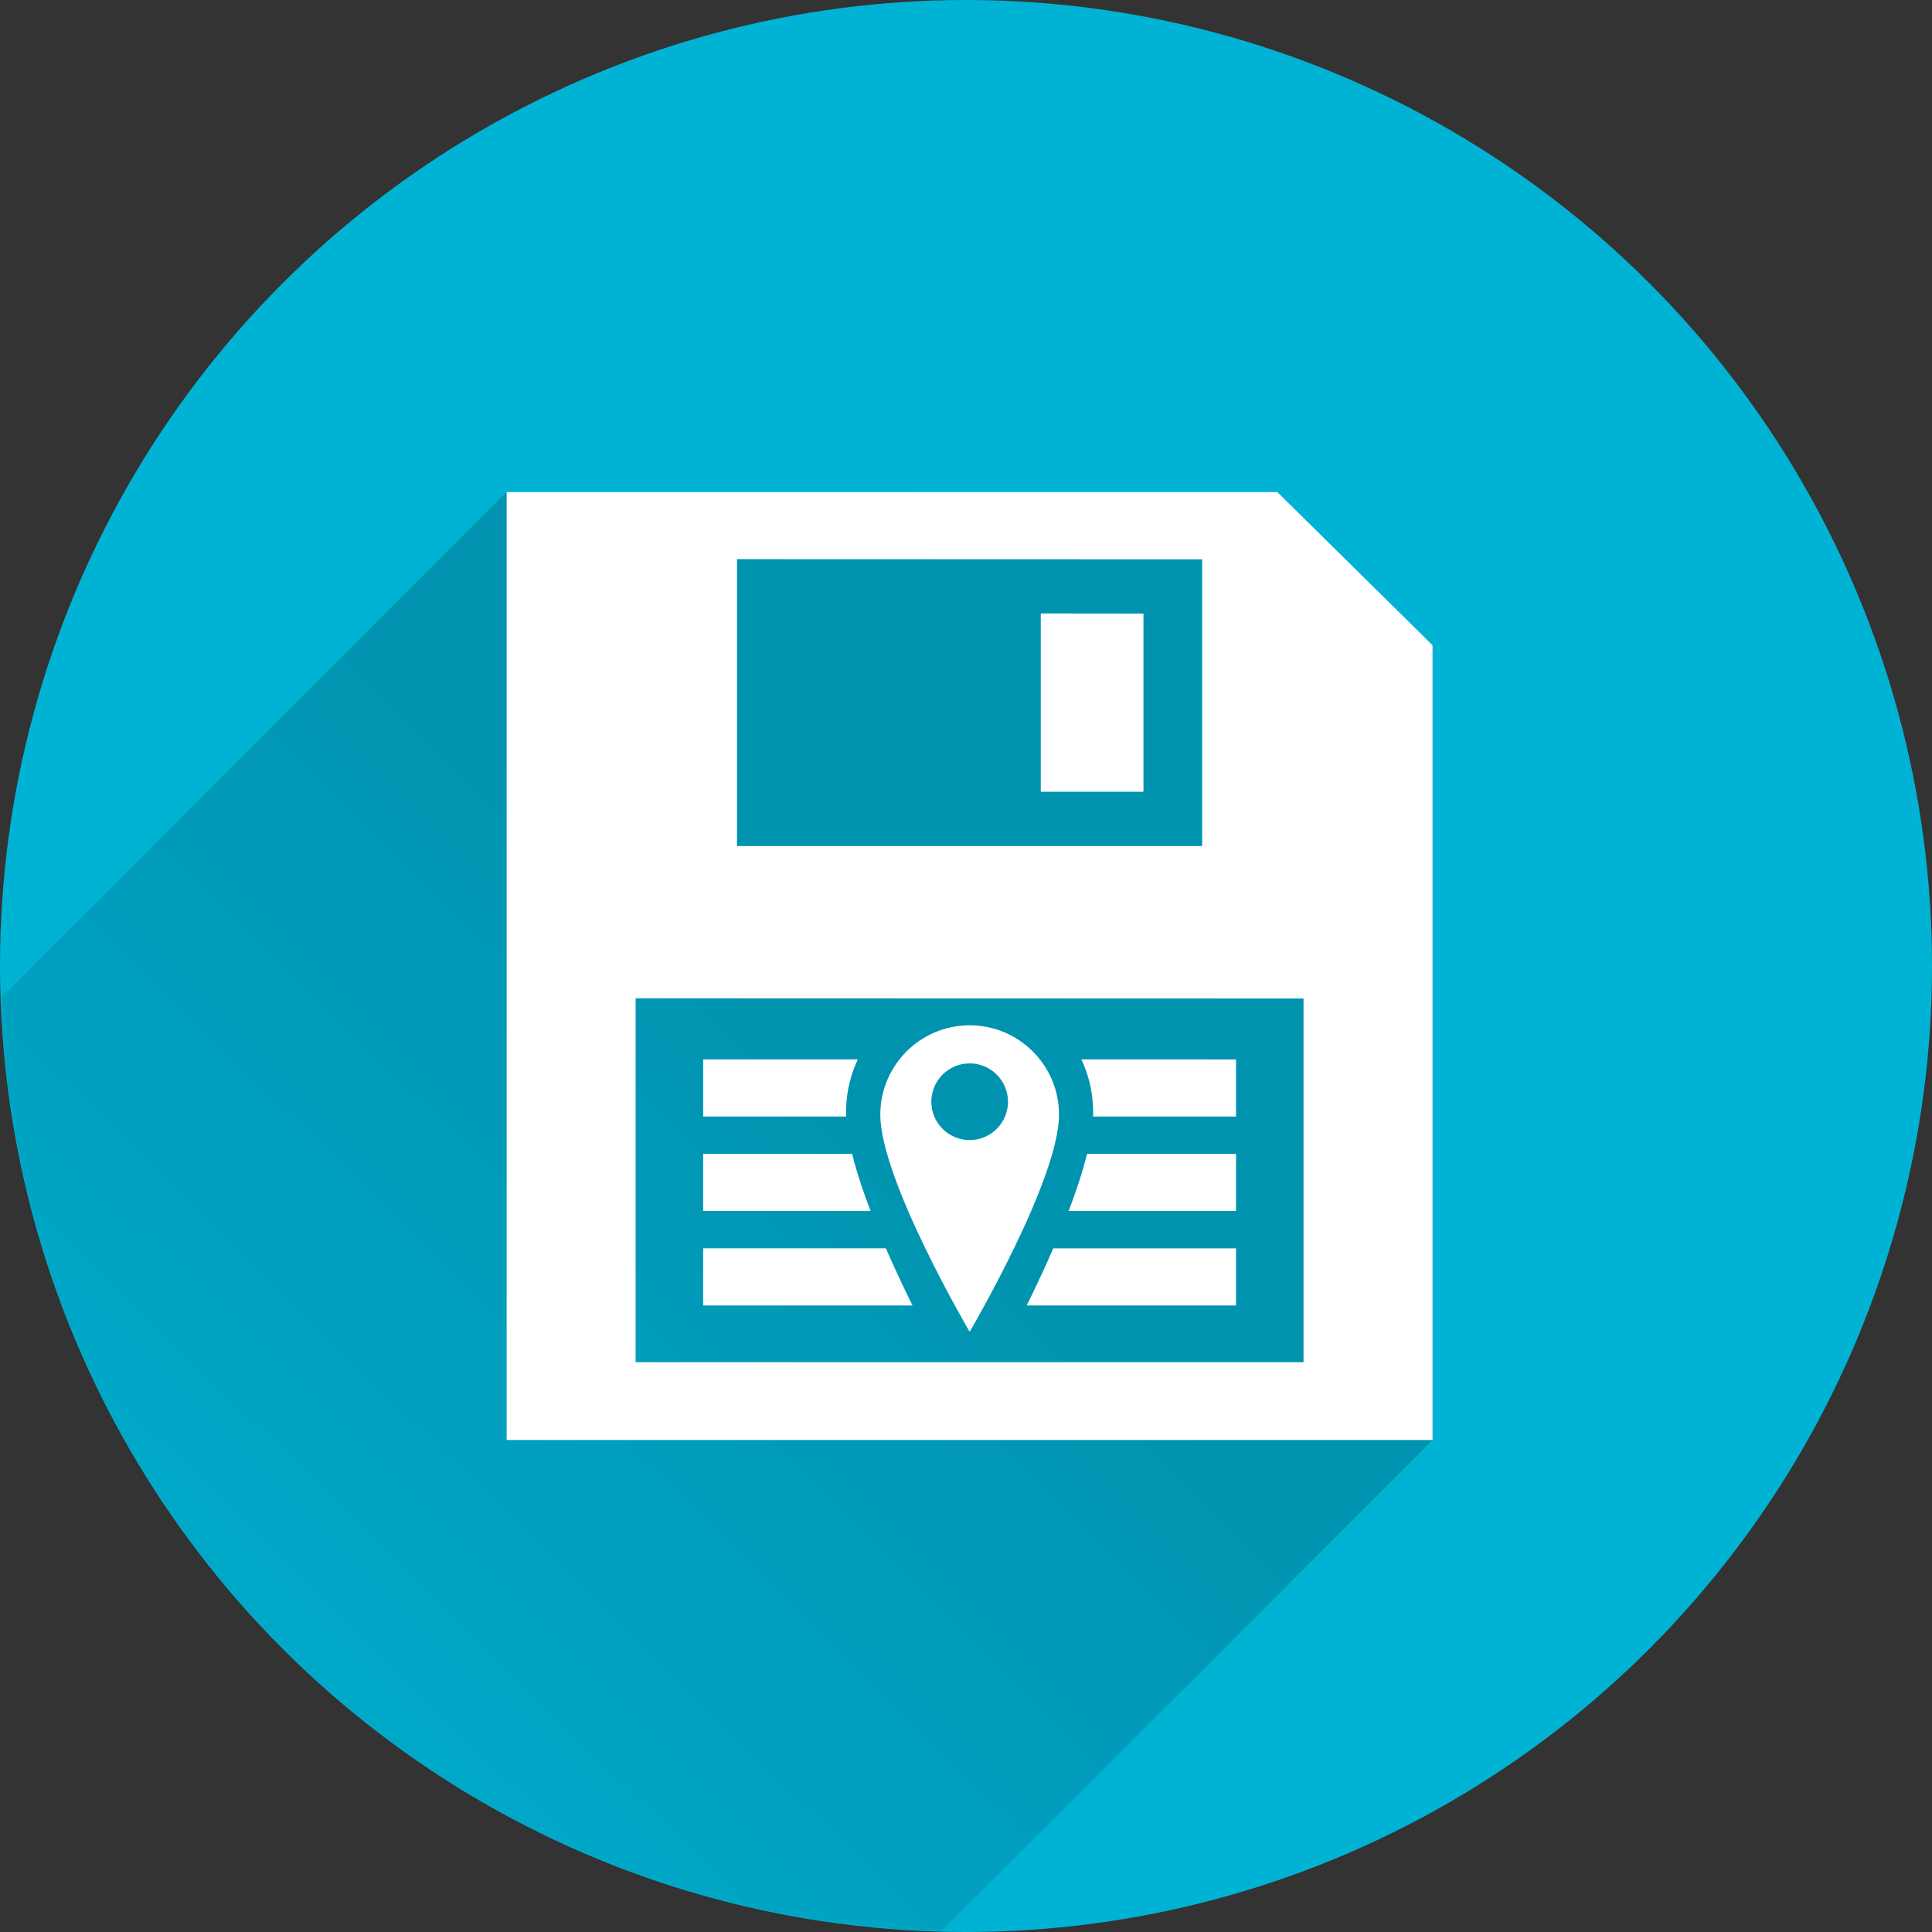 <?xml version="1.0" encoding="UTF-8" standalone="no"?>
<svg
   xmlns:dc="http://purl.org/dc/elements/1.1/"
   xmlns:cc="http://creativecommons.org/ns#"
   xmlns:rdf="http://www.w3.org/1999/02/22-rdf-syntax-ns#"
   xmlns:svg="http://www.w3.org/2000/svg"
   xmlns="http://www.w3.org/2000/svg"
   xmlns:sodipodi="http://sodipodi.sourceforge.net/DTD/sodipodi-0.dtd"
   xmlns:inkscape="http://www.inkscape.org/namespaces/inkscape"
   width="800"
   height="800"
   version="1.1"
   viewBox="0 0 800 800"
   id="svg27636"
   inkscape:version="0.91 r13725"
   sodipodi:docname="tabi-backend-MASTER.svg"
   inkscape:export-filename="/home/ole/Documents/tabi/tabi-backend.png"
   inkscape:export-xdpi="90"
   inkscape:export-ydpi="90">
  <rect x="0" y="0" width="800" height="800" fill="#333333" stroke="none"/>
  <sodipodi:namedview
     pagecolor="#ffffff"
     bordercolor="#666666"
     borderopacity="1"
     objecttolerance="10"
     gridtolerance="10"
     guidetolerance="10"
     inkscape:pageopacity="0"
     inkscape:pageshadow="2"
     inkscape:window-width="2462"
     inkscape:window-height="1564"
     id="namedview27657"
     showgrid="false"
     inkscape:snap-global="true"
     inkscape:snap-object-midpoints="true"
     inkscape:snap-center="false"
     inkscape:zoom="1.70625"
     inkscape:cx="256.11722"
     inkscape:cy="400"
     inkscape:window-x="98"
     inkscape:window-y="36"
     inkscape:window-maximized="1"
     inkscape:current-layer="layer7"
     showguides="true"
     inkscape:guide-bbox="true"
     inkscape:snap-bbox="false"
     inkscape:bbox-paths="true"
     inkscape:bbox-nodes="true"
     inkscape:snap-bbox-edge-midpoints="true"
     inkscape:snap-bbox-midpoints="true"
     inkscape:object-paths="true"
     inkscape:snap-intersection-paths="true"
     inkscape:object-nodes="true"
     inkscape:snap-midpoints="true"
     inkscape:snap-smooth-nodes="true"
     inkscape:snap-page="true"
     inkscape:snap-others="true"
     inkscape:snap-nodes="false" />
  <defs
     id="defs27638">
    <linearGradient
       id="c"
       x1="344.47"
       x2="0.938"
       y1="447.12"
       y2="798.271"
       gradientUnits="userSpaceOnUse">
      <stop
         offset="0"
         id="stop27641" />
      <stop
         stop-opacity="0"
         offset="1"
         id="stop27643" />
    </linearGradient>
    <mask
       id="b"
       maskUnits="userSpaceOnUse">
      <circle
         cx="400"
         cy="400"
         r="400"
         color="#000000"
         color-rendering="auto"
         fill="#fff"
         image-rendering="auto"
         shape-rendering="auto"
         solid-color="#000000"
         style="isolation:auto;mix-blend-mode:normal"
         id="circle27646" />
    </mask>
    <mask
       id="a"
       maskUnits="userSpaceOnUse">
      <circle
         cx="400"
         cy="400"
         r="400"
         color="#000000"
         color-rendering="auto"
         fill="#fff"
         image-rendering="auto"
         shape-rendering="auto"
         solid-color="#000000"
         style="isolation:auto;mix-blend-mode:normal"
         id="circle27649" />
    </mask>
    <clipPath
       clipPathUnits="userSpaceOnUse"
       id="clipPath6396">
      <path
         id="path6398"
         style="display:inline;fill:none;fill-opacity:1;fill-rule:evenodd;stroke:#b1e7fe;stroke-width:8;stroke-linecap:square;stroke-miterlimit:4;stroke-dasharray:none;stroke-dashoffset:0;stroke-opacity:1"
         d="m 401.493,584.795 c 0,0 51.153,-87.022 51.153,-124.318 0,-28.235 -22.923,-51.158 -51.153,-51.158 -28.235,0 -51.159,22.923 -51.159,51.158 0,37.296 51.159,124.318 51.159,124.318 z m -530.306,-646.025 1176.271,0 0,1014.407 -1176.271,0 z"
         inkscape:connector-curvature="0" />
    </clipPath>
  </defs>
  <g
     inkscape:groupmode="layer"
     id="layer9"
     inkscape:label="circle"
     style="display:inline">
    <circle
       cx="400"
       cy="400"
       r="400"
       style="color:#000000;isolation:auto;mix-blend-mode:normal;solid-color:#000000;fill:#00b3d5;fill-opacity:1;color-rendering:auto;image-rendering:auto;shape-rendering:auto"
       id="circle27651" />
  </g>
  <g
     inkscape:groupmode="layer"
     id="layer7"
     inkscape:label="shadow"
     style="display:inline">
    <path
       d="m209.79 203.74-209.7 209.7c9.816 329.49 188.56 380.39 389.43 386.49l203.67-203.67v-329.08l-64.271-63.432z"
       color="#000000"
       color-rendering="auto"
       fill="url(#c)"
       image-rendering="auto"
       mask="url(#a)"
       opacity=".42"
       shape-rendering="auto"
       solid-color="#000000"
       style="isolation:auto;mix-blend-mode:normal;fill:url(#c)"
       id="path27653" />
  </g>
  <g
     inkscape:groupmode="layer"
     id="layer8"
     inkscape:label="white"
     style="display:inline">
    <g
       style="clip-rule:evenodd;fill-rule:evenodd;stroke-linejoin:round;stroke-miterlimit:1.5"
       id="g29590"
       transform="matrix(5.488,0,0,5.488,-990.681,164.144)" />
    <path
       d="m 291.17,438.677 0,23.663 220.64,0 0,-23.651 -220.64,-0.012 z m 0,39.118 0,23.662 220.64,0 0,-23.651 z m 0,39.117 0,23.662 220.64,0 0,-23.652 z"
       mask="url(#b)"
       style="color:#000000;display:inline;isolation:auto;mix-blend-mode:normal;solid-color:#000000;fill:#ffffff;color-rendering:auto;image-rendering:auto;shape-rendering:auto"
       id="path27655"
       inkscape:connector-curvature="0"
       sodipodi:nodetypes="cccccccccccccccc"
       clip-path="url(#clipPath6396)" />
    <path
       inkscape:connector-curvature="0"
       id="path29604"
       style="color:#000000;display:inline;isolation:auto;mix-blend-mode:normal;solid-color:#000000;fill:#ffffff;color-rendering:auto;image-rendering:auto;shape-rendering:auto"
       mask="url(#b)"
       d="m 209.79,203.74 0,392.52 383.4,0 0,-329.08 -64.271,-63.432 -319.12,0 z m 95.393,27.795 192.61,0.066 0,118.73 -192.61,0 0,-118.79 z m 125.78,22.477 0,73.842 42.525,0 0,-73.797 -42.525,-0.045 z m -167.76,159.36 276.56,0.09 0,150.59 -276.56,0 0,-150.68 z"
       sodipodi:nodetypes="ccccccccccccccccccccccccc" />
  </g>
  <g
     inkscape:groupmode="layer"
     id="layer10"
     inkscape:label="tmp">
    <g
       transform="matrix(3.969,0,0,3.969,-605.336,253.785)"
       id="g29491"
       style="display:inline;clip-rule:evenodd;fill-rule:evenodd;stroke-linejoin:round;stroke-miterlimit:1.5">
      <path
         d="m 253.679,75 c 0,0 9.321,-15.857 9.321,-22.653 0,-5.145 -4.177,-9.322 -9.321,-9.322 -5.145,0 -9.322,4.177 -9.322,9.322 0,6.796 9.322,22.653 9.322,22.653 z m 0,-28 c 2.207,0 4,1.792 4,4 0,2.208 -1.793,4 -4,4 -2.208,0 -4,-1.792 -4,-4 0,-2.208 1.792,-4 4,-4 z"
         style="fill:#ffffff"
         id="path29493"
         inkscape:connector-curvature="0" />
    </g>
  </g>
</svg>
